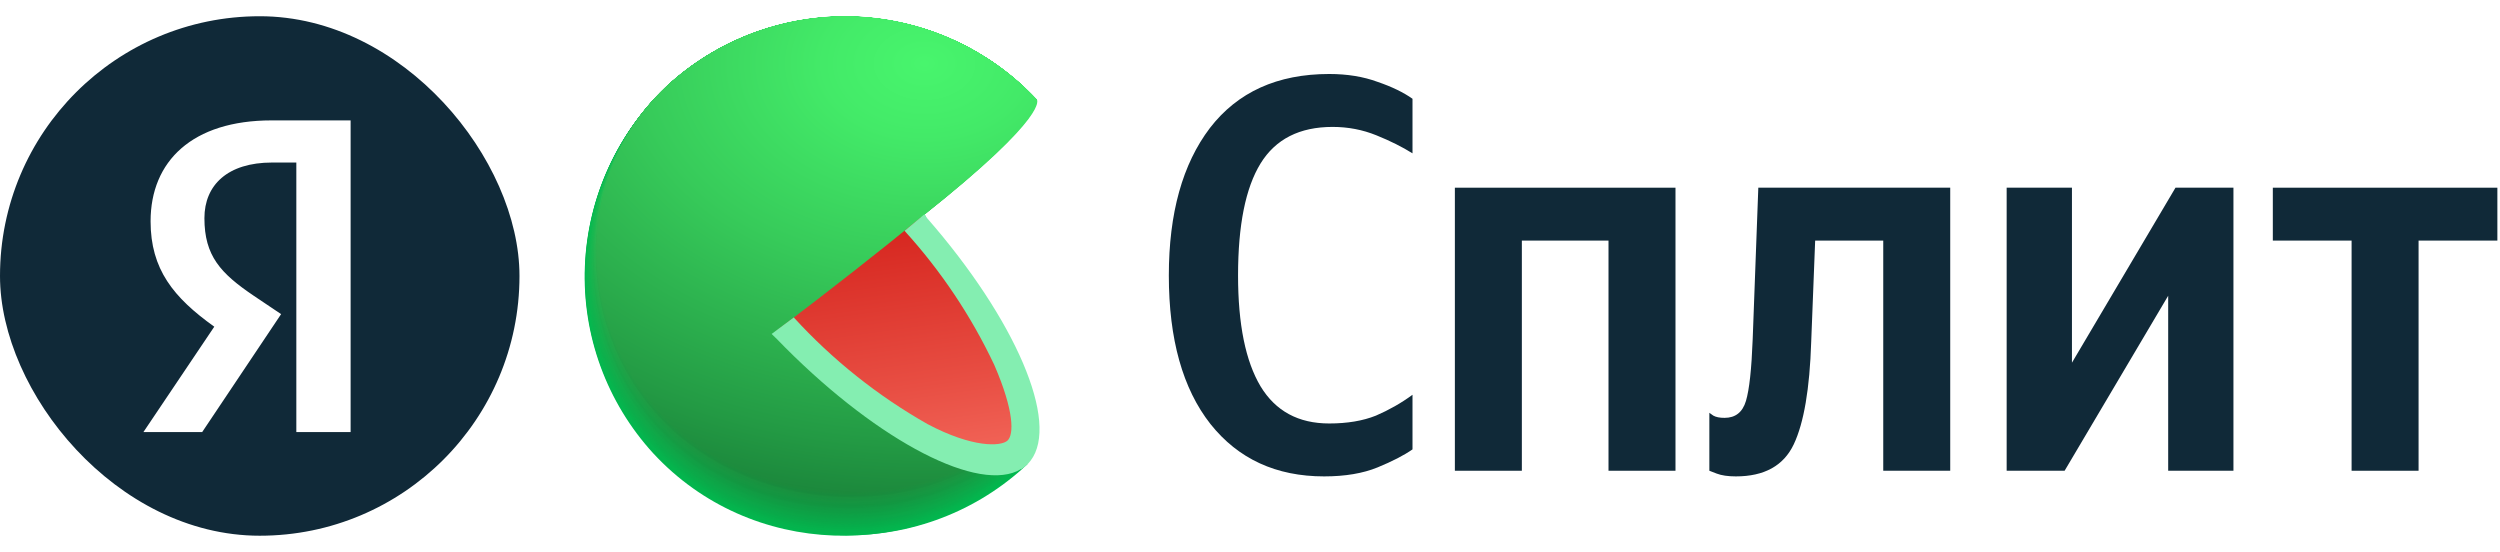 <svg width="77" height="17" viewBox="0 0 77 17" fill="none" xmlns="http://www.w3.org/2000/svg">
<g clip-path="url(#clip0_4405_10330)">
<path d="M26.026 8.539L31.646 14.294L31.531 14.399L31.483 14.445C29.909 15.848 27.847 16.578 25.741 16.476C23.634 16.374 21.652 15.449 20.221 13.9C18.79 12.351 18.025 10.303 18.09 8.195C18.155 6.087 19.045 4.089 20.569 2.631C22.135 1.198 24.203 0.439 26.326 0.519C28.448 0.6 30.452 1.513 31.906 3.062L26.026 8.539Z" fill="#01B94F"/>
<path d="M20.572 2.629C22.138 1.196 24.206 0.439 26.327 0.52C28.448 0.601 30.451 1.514 31.904 3.062C31.904 3.062 27.229 7.439 27.134 7.515C27.134 7.515 26.087 8.501 26.095 8.516C26.103 8.531 31.634 14.271 31.634 14.271L31.521 14.378L31.473 14.424C28.171 17.328 23.112 17.196 20.123 13.966C18.688 12.399 17.93 10.328 18.014 8.205C18.098 6.082 19.017 4.077 20.572 2.629Z" fill="url(#paint0_radial_4405_10330)"/>
<path d="M20.573 2.622C22.14 1.192 24.208 0.436 26.328 0.518C28.449 0.6 30.452 1.513 31.904 3.06C31.904 3.06 27.354 7.34 27.168 7.491C27.168 7.491 26.149 8.464 26.167 8.495C26.205 8.586 31.624 14.245 31.624 14.245L31.512 14.352L31.464 14.397C28.17 17.297 23.107 17.154 20.129 13.934C18.696 12.371 17.939 10.305 18.022 8.187C18.105 6.068 19.022 4.068 20.573 2.622Z" fill="url(#paint1_radial_4405_10330)"/>
<path d="M20.581 2.62C22.148 1.192 24.215 0.437 26.334 0.52C28.454 0.602 30.456 1.515 31.908 3.061C31.908 3.061 27.487 7.242 27.202 7.469C27.202 7.469 26.219 8.427 26.236 8.472C26.295 8.61 31.617 14.223 31.617 14.223L31.503 14.329L31.454 14.373C28.17 17.264 23.11 17.117 20.137 13.904C18.707 12.346 17.951 10.285 18.034 8.171C18.117 6.057 19.032 4.062 20.581 2.62Z" fill="url(#paint2_radial_4405_10330)"/>
<path d="M20.581 2.618C22.149 1.191 24.215 0.437 26.334 0.52C28.453 0.603 30.454 1.516 31.906 3.061C31.906 3.061 27.613 7.138 27.233 7.446C27.233 7.446 26.28 8.391 26.306 8.452C26.382 8.636 31.605 14.2 31.605 14.2L31.493 14.304C31.493 14.304 31.445 14.347 31.445 14.35C28.168 17.231 23.109 17.073 20.143 13.874C18.715 12.32 17.959 10.264 18.041 8.155C18.123 6.047 19.037 4.056 20.581 2.618Z" fill="url(#paint3_radial_4405_10330)"/>
<path d="M20.587 2.613C22.156 1.188 24.221 0.436 26.339 0.52C28.456 0.604 30.456 1.517 31.907 3.062C31.907 3.062 27.744 7.046 27.267 7.423C27.267 7.423 26.345 8.353 26.376 8.429C26.472 8.659 31.598 14.174 31.596 14.177L31.484 14.281L31.435 14.327C28.167 17.196 23.11 17.035 20.152 13.843C18.726 12.294 17.971 10.243 18.053 8.138C18.134 6.034 19.046 4.048 20.587 2.613Z" fill="url(#paint4_radial_4405_10330)"/>
<path d="M20.589 2.611C22.158 1.187 24.223 0.436 26.34 0.52C28.457 0.604 30.456 1.517 31.906 3.062C31.906 3.062 27.87 6.949 27.3 7.393C27.3 7.393 26.408 8.307 26.446 8.399C26.561 8.674 31.587 14.141 31.587 14.141L31.475 14.271L31.427 14.315C28.163 17.163 23.109 16.997 20.156 13.813C18.733 12.268 17.98 10.222 18.061 8.122C18.142 6.023 19.051 4.041 20.589 2.611Z" fill="url(#paint5_radial_4405_10330)"/>
<path d="M20.596 2.608C22.165 1.185 24.23 0.435 26.346 0.52C28.462 0.605 30.46 1.518 31.91 3.062C31.91 3.062 28.002 6.853 27.337 7.393C27.337 7.393 26.474 8.292 26.517 8.399C26.662 8.707 31.582 14.129 31.579 14.129L31.467 14.233L31.419 14.279C28.165 17.13 23.111 16.957 20.166 13.782C18.744 12.242 17.992 10.201 18.072 8.106C18.153 6.012 19.061 4.035 20.596 2.608Z" fill="url(#paint6_radial_4405_10330)"/>
<path d="M20.597 2.603C22.166 1.181 24.23 0.433 26.346 0.518C28.462 0.604 30.459 1.517 31.908 3.061C31.908 3.061 28.128 6.753 27.368 7.357C27.368 7.357 26.535 8.243 26.586 8.376C26.739 8.743 31.569 14.116 31.567 14.116C31.564 14.116 31.462 14.215 31.455 14.22L31.406 14.263C28.161 17.096 23.106 16.918 20.169 13.761C18.746 12.225 17.992 10.186 18.072 8.094C18.152 6.001 19.061 4.026 20.597 2.603Z" fill="url(#paint7_radial_4405_10330)"/>
<path d="M20.602 2.599C22.172 1.179 24.235 0.432 26.35 0.518C28.464 0.605 30.46 1.517 31.909 3.06C31.909 3.06 28.258 6.655 27.402 7.333C27.402 7.333 26.599 8.204 26.658 8.352C26.829 8.764 31.56 14.089 31.56 14.092L31.448 14.196L31.399 14.239C28.161 17.072 23.107 16.886 20.19 13.73C18.769 12.199 18.014 10.166 18.091 8.079C18.169 5.992 19.072 4.021 20.602 2.599Z" fill="url(#paint8_radial_4405_10330)"/>
<path d="M20.604 2.597C22.173 1.178 24.236 0.432 26.35 0.519C28.464 0.605 30.459 1.518 31.907 3.06C31.907 3.06 28.384 6.556 27.424 7.31C27.424 7.31 26.659 8.168 26.715 8.329C26.914 8.78 31.551 14.056 31.548 14.059L31.436 14.161C31.436 14.161 31.393 14.201 31.388 14.206C28.157 17.029 23.105 16.835 20.178 13.697C19.477 12.94 18.932 12.053 18.574 11.085C18.216 10.118 18.052 9.089 18.092 8.059C18.131 7.028 18.373 6.015 18.804 5.078C19.235 4.141 19.847 3.298 20.604 2.597Z" fill="url(#paint9_radial_4405_10330)"/>
<path d="M20.61 2.592C22.179 1.175 24.242 0.431 26.355 0.519C28.467 0.606 30.461 1.519 31.908 3.061C31.908 3.061 28.515 6.459 27.468 7.287C27.468 7.287 26.726 8.133 26.798 8.306C27.007 8.816 31.541 14.041 31.541 14.044L31.429 14.146L31.381 14.189C28.156 16.996 23.106 16.798 20.189 13.661C18.777 12.138 18.028 10.116 18.107 8.04C18.186 5.964 19.086 4.004 20.61 2.592Z" fill="url(#paint10_radial_4405_10330)"/>
<path d="M20.613 2.59C22.183 1.174 24.246 0.431 26.358 0.519C28.471 0.607 30.464 1.52 31.912 3.061C31.912 3.061 28.643 6.373 27.502 7.267C27.502 7.267 26.793 8.095 26.867 8.286C27.096 8.829 31.534 14.016 31.532 14.016L31.42 14.12L31.371 14.164C28.156 16.966 23.107 16.762 20.197 13.636C19.499 12.884 18.955 12.001 18.598 11.039C18.24 10.076 18.076 9.053 18.115 8.027C18.154 7.001 18.394 5.993 18.823 5.06C19.251 4.127 19.859 3.287 20.613 2.59Z" fill="url(#paint11_radial_4405_10330)"/>
<path d="M20.619 2.586C22.189 1.172 24.251 0.43 26.362 0.519C28.473 0.607 30.466 1.52 31.912 3.06C31.912 3.06 28.774 6.262 27.535 7.243C27.535 7.243 26.858 8.058 26.939 8.262C27.194 8.858 31.525 13.992 31.525 13.994L31.413 14.099C31.413 14.099 31.37 14.137 31.367 14.142C28.157 16.945 23.11 16.723 20.206 13.607C17.302 10.491 17.447 5.462 20.619 2.586Z" fill="url(#paint12_radial_4405_10330)"/>
<path d="M20.618 2.582C22.189 1.17 24.251 0.429 26.361 0.519C28.472 0.609 30.464 1.521 31.909 3.061C31.909 3.061 28.898 6.162 27.578 7.217C27.578 7.217 26.929 8.017 27.018 8.236C27.285 8.878 31.522 13.963 31.522 13.965L31.41 14.067L31.362 14.111C28.149 16.895 23.092 16.679 20.208 13.57C17.324 10.462 17.454 5.451 20.618 2.582Z" fill="url(#paint13_radial_4405_10330)"/>
<path d="M20.626 2.579C22.197 1.168 24.258 0.429 26.367 0.519C28.477 0.609 30.467 1.521 31.912 3.06C31.912 3.06 29.031 6.067 27.604 7.198C27.604 7.198 26.985 7.985 27.079 8.217C27.367 8.902 31.502 13.939 31.502 13.941L31.39 14.043L31.342 14.087C28.152 16.861 23.095 16.637 20.216 13.539C17.337 10.441 17.467 5.437 20.626 2.579Z" fill="url(#paint14_radial_4405_10330)"/>
<path d="M20.627 2.576C22.198 1.167 24.258 0.429 26.367 0.519C28.476 0.61 30.465 1.522 31.91 3.06C31.91 3.06 29.156 5.97 27.635 7.175C27.635 7.175 27.047 7.939 27.148 8.194C27.454 8.92 31.5 13.916 31.5 13.918L31.39 14.021L31.342 14.064C28.147 16.818 23.093 16.599 20.221 13.506C17.35 10.413 17.473 5.427 20.627 2.576Z" fill="url(#paint15_radial_4405_10330)"/>
<path d="M20.634 2.571C22.206 1.164 24.266 0.428 26.374 0.519C28.482 0.611 30.47 1.522 31.915 3.06C31.915 3.06 29.288 5.862 27.681 7.152C27.681 7.152 27.123 7.916 27.23 8.171C27.546 8.95 31.502 13.89 31.487 13.893L31.375 13.995C31.36 14.01 31.344 14.025 31.327 14.038C28.15 16.794 23.095 16.562 20.232 13.477C17.368 10.392 17.49 5.414 20.634 2.571Z" fill="url(#paint16_radial_4405_10330)"/>
<path d="M20.636 2.57C22.21 1.166 24.271 0.433 26.379 0.528C28.486 0.623 30.473 1.539 31.914 3.08C31.914 3.08 29.415 5.775 27.703 7.138C27.703 7.138 27.175 7.882 27.29 8.157C27.634 8.985 31.478 13.879 31.476 13.882C31.473 13.884 31.381 13.971 31.364 13.984L31.318 14.027C28.146 16.763 23.094 16.518 20.236 13.449C17.377 10.379 17.489 5.403 20.636 2.57Z" fill="url(#paint17_radial_4405_10330)"/>
<path d="M20.64 2.567C22.214 1.163 24.274 0.431 26.381 0.526C28.487 0.621 30.473 1.536 31.913 3.076C31.913 3.076 29.544 5.683 27.735 7.117C27.735 7.117 27.239 7.845 27.358 8.136C27.723 9.01 31.47 13.855 31.465 13.858L31.356 13.96L31.307 14.003C28.143 16.729 23.094 16.479 20.243 13.417C17.392 10.355 17.502 5.39 20.64 2.567Z" fill="url(#paint18_radial_4405_10330)"/>
<path d="M20.642 2.551C22.216 1.149 24.275 0.417 26.381 0.512C28.487 0.607 30.472 1.522 31.913 3.06C31.913 3.06 29.671 5.57 27.77 7.078C27.77 7.078 27.302 7.791 27.429 8.097C27.811 9.017 31.459 13.816 31.457 13.819L31.345 13.921L31.296 13.962C28.142 16.695 23.093 16.438 20.247 13.389C17.401 10.339 17.511 5.376 20.642 2.551Z" fill="url(#paint19_radial_4405_10330)"/>
<path d="M20.648 2.551C22.222 1.15 24.28 0.419 26.385 0.514C28.49 0.609 30.474 1.523 31.914 3.061C30.648 4.497 29.274 5.835 27.805 7.063C27.805 7.063 27.367 7.764 27.502 8.082C27.902 9.048 31.45 13.797 31.448 13.802L31.338 13.901L31.29 13.944C28.141 16.663 23.094 16.4 20.256 13.358C17.418 10.316 17.52 5.354 20.648 2.551Z" fill="url(#paint20_radial_4405_10330)"/>
<path d="M20.65 2.552C22.224 1.152 24.282 0.421 26.387 0.516C28.491 0.611 30.475 1.525 31.916 3.062C30.667 4.494 29.304 5.822 27.84 7.034C27.84 7.034 27.434 7.719 27.585 8.053C28.005 9.072 31.457 13.767 31.452 13.77L31.343 13.871L31.294 13.915C28.14 16.628 23.093 16.36 20.26 13.329C17.427 10.297 17.529 5.355 20.65 2.552Z" fill="url(#paint21_radial_4405_10330)"/>
<path d="M20.657 2.551C22.23 1.152 24.287 0.423 26.39 0.518C28.494 0.613 30.476 1.525 31.917 3.06C30.688 4.494 29.334 5.815 27.872 7.009C27.872 7.009 27.497 7.682 27.642 8.028C28.081 9.096 31.433 13.76 31.431 13.76C31.428 13.76 31.341 13.844 31.319 13.862L31.273 13.903C28.139 16.593 23.095 16.308 20.269 13.297C17.444 10.285 17.538 5.353 20.657 2.551Z" fill="url(#paint22_radial_4405_10330)"/>
<path d="M20.66 2.551C22.233 1.154 24.29 0.425 26.392 0.52C28.495 0.615 30.477 1.527 31.918 3.061C30.709 4.497 29.365 5.814 27.905 6.995C27.905 6.995 27.561 7.652 27.712 8.014C28.173 9.117 31.426 13.725 31.421 13.728L31.312 13.827L31.263 13.871C28.137 16.564 23.096 16.281 20.278 13.267C17.46 10.253 17.549 5.328 20.66 2.551Z" fill="url(#paint23_radial_4405_10330)"/>
<path d="M20.66 2.552C22.233 1.155 24.29 0.427 26.391 0.522C28.493 0.617 30.475 1.528 31.916 3.062C30.727 4.5 29.392 5.811 27.934 6.975C27.934 6.975 27.62 7.617 27.778 7.994C28.257 9.143 31.411 13.701 31.409 13.706L31.297 13.805L31.248 13.848C28.135 16.529 23.093 16.241 20.291 13.237C17.488 10.233 17.557 5.316 20.66 2.552Z" fill="url(#paint24_radial_4405_10330)"/>
<path d="M20.666 2.552C22.239 1.156 24.294 0.429 26.394 0.524C28.495 0.619 30.476 1.529 31.916 3.061C30.75 4.5 29.427 5.805 27.972 6.951C27.972 6.951 27.687 7.581 27.853 7.97C28.362 9.165 31.419 13.677 31.402 13.682L31.292 13.782L31.244 13.822C28.133 16.495 23.094 16.199 20.291 13.206C17.489 10.212 17.565 5.303 20.666 2.552Z" fill="url(#paint25_radial_4405_10330)"/>
<path d="M20.668 2.551C22.241 1.157 24.296 0.431 26.395 0.526C28.495 0.621 30.476 1.53 31.916 3.061C30.773 4.503 29.46 5.801 28.006 6.928C28.006 6.928 27.751 7.542 27.921 7.947C28.431 9.188 31.396 13.652 31.391 13.654C31.386 13.657 31.307 13.733 31.282 13.753L31.233 13.797C28.133 16.462 23.094 16.161 20.291 13.175C17.489 10.189 17.575 5.29 20.668 2.551Z" fill="url(#paint26_radial_4405_10330)"/>
<path d="M20.674 2.535C22.249 1.144 24.304 0.421 26.403 0.519C28.502 0.617 30.481 1.528 31.919 3.06C31.919 3.06 30.701 4.793 28.039 6.905C28.039 6.905 27.815 7.506 27.993 7.924C28.528 9.197 31.387 13.628 31.384 13.63L31.272 13.73L31.226 13.773C28.131 16.428 23.094 16.119 20.292 13.144C17.489 10.168 17.584 5.277 20.674 2.535Z" fill="url(#paint27_radial_4405_10330)"/>
<path d="M20.676 2.531C22.251 1.141 24.306 0.42 26.404 0.519C28.503 0.618 30.48 1.529 31.919 3.061C31.919 3.061 30.831 4.686 28.072 6.882C27.969 7.214 27.969 7.569 28.072 7.901C28.627 9.234 31.384 13.6 31.384 13.605L31.274 13.705L31.226 13.746C28.128 16.395 23.093 16.082 20.309 13.116C17.524 10.151 17.593 5.267 20.676 2.531Z" fill="url(#paint28_radial_4405_10330)"/>
<path d="M20.68 2.529C22.255 1.14 24.309 0.419 26.406 0.519C28.504 0.618 30.481 1.53 31.917 3.062C31.917 3.062 30.957 4.59 28.096 6.85C28.006 7.185 28.016 7.539 28.124 7.869C28.697 9.265 31.367 13.586 31.362 13.591L31.253 13.691L31.207 13.731C28.127 16.363 23.092 16.055 20.313 13.087C17.533 10.119 17.602 5.255 20.68 2.529Z" fill="url(#paint29_radial_4405_10330)"/>
<path d="M20.685 2.527C22.261 1.139 24.314 0.419 26.411 0.519C28.508 0.619 30.484 1.531 31.92 3.062C31.92 3.062 31.09 4.501 28.14 6.84C28.069 7.179 28.091 7.531 28.203 7.859C28.797 9.283 31.362 13.556 31.357 13.561L31.248 13.658L31.199 13.701C28.127 16.33 23.095 16.001 20.323 13.056C17.508 10.07 17.613 5.243 20.685 2.527Z" fill="url(#paint30_radial_4405_10330)"/>
<path d="M20.69 2.521C22.266 1.136 24.319 0.418 26.414 0.519C28.51 0.62 30.484 1.531 31.92 3.061C31.92 3.061 31.217 4.394 28.172 6.806C28.12 7.149 28.155 7.5 28.274 7.825C28.886 9.295 31.352 13.522 31.347 13.524L31.237 13.624L31.189 13.665C28.132 16.276 23.1 15.957 20.328 13.007C17.556 10.057 17.623 5.229 20.69 2.521Z" fill="url(#paint31_radial_4405_10330)"/>
<path d="M20.692 2.519C22.269 1.135 24.322 0.418 26.417 0.519C28.513 0.62 30.487 1.532 31.922 3.062C31.922 3.062 31.347 4.295 28.208 6.784C28.174 7.129 28.221 7.479 28.346 7.803C28.975 9.339 31.342 13.507 31.337 13.52L31.227 13.619L31.181 13.66C28.124 16.261 23.095 15.922 20.336 12.997C17.533 10.027 17.633 5.217 20.692 2.519Z" fill="url(#paint32_radial_4405_10330)"/>
<path d="M20.696 2.516C22.273 1.134 24.325 0.418 26.419 0.519C28.514 0.621 30.486 1.533 31.921 3.062C31.921 3.062 31.473 4.208 28.24 6.771C28.226 7.119 28.285 7.466 28.413 7.79C29.063 9.362 31.333 13.492 31.328 13.507L31.218 13.604L31.17 13.645C28.12 16.228 23.094 15.884 20.34 12.964C17.545 10.004 17.639 5.204 20.696 2.516Z" fill="url(#paint33_radial_4405_10330)"/>
<path d="M20.701 2.51C22.278 1.129 24.329 0.415 26.423 0.518C28.517 0.62 30.489 1.532 31.923 3.06C31.923 3.06 31.605 4.107 28.275 6.747C28.28 7.101 28.352 7.451 28.486 7.778C29.156 9.386 31.324 13.467 31.319 13.472L31.21 13.569L31.164 13.61C28.122 16.193 23.096 15.842 20.349 12.932C17.559 9.982 17.651 5.19 20.701 2.51Z" fill="url(#paint34_radial_4405_10330)"/>
<path d="M20.704 2.508C22.282 1.133 24.332 0.423 26.423 0.528C28.513 0.633 30.482 1.544 31.914 3.071C31.914 3.071 31.723 4.011 28.299 6.724C28.328 7.079 28.414 7.428 28.553 7.756C29.244 9.412 31.315 13.445 31.31 13.45L31.201 13.547C31.183 13.559 31.167 13.573 31.152 13.588C28.118 16.161 23.094 15.799 20.355 12.902C17.571 9.96 17.657 5.18 20.704 2.508Z" fill="url(#paint35_radial_4405_10330)"/>
<path d="M20.705 2.506C22.283 1.13 24.333 0.42 26.424 0.526C28.515 0.631 30.483 1.544 31.915 3.071C31.915 3.071 31.854 3.915 28.333 6.702C28.383 7.057 28.479 7.405 28.618 7.736C29.331 9.43 31.303 13.42 31.298 13.425L31.189 13.522C31.173 13.522 31.155 13.552 31.14 13.562C28.113 16.128 23.092 15.764 20.358 12.872C17.582 9.94 17.666 5.168 20.705 2.506Z" fill="url(#paint36_radial_4405_10330)"/>
<path d="M20.712 2.501C22.292 1.128 24.342 0.42 26.432 0.526C28.523 0.633 30.491 1.545 31.922 3.072C31.922 3.072 31.988 3.826 28.373 6.682C28.447 7.036 28.557 7.382 28.699 7.714C29.425 9.462 31.3 13.398 31.293 13.403C31.285 13.408 31.219 13.472 31.183 13.5L31.137 13.54C28.119 16.101 23.095 15.724 20.369 12.842C17.594 9.918 17.678 5.156 20.712 2.501Z" fill="url(#paint37_radial_4405_10330)"/>
<path d="M20.714 2.498C22.294 1.125 24.345 0.417 26.435 0.524C28.526 0.632 30.493 1.546 31.924 3.074C31.924 3.074 32.117 3.718 28.408 6.658C28.503 7.011 28.622 7.357 28.765 7.693C29.511 9.476 31.287 13.374 31.282 13.379L31.172 13.476L31.124 13.517C28.115 16.054 23.094 15.682 20.373 12.814C17.606 9.894 17.685 5.143 20.714 2.498Z" fill="url(#paint38_radial_4405_10330)"/>
<path d="M20.721 2.495C22.301 1.122 24.352 0.415 26.442 0.522C28.533 0.63 30.5 1.545 31.93 3.073C31.93 3.073 32.246 3.619 28.445 6.627C28.445 6.627 28.585 7.055 28.84 7.662C29.604 9.501 31.281 13.343 31.276 13.348L31.166 13.445L31.12 13.483C28.114 16.028 23.095 15.643 20.382 12.783C17.62 9.87 17.697 5.129 20.721 2.495Z" fill="url(#paint39_radial_4405_10330)"/>
<path d="M31.263 13.333C28.287 16.008 23.144 15.654 20.387 12.742C17.631 9.83 17.704 5.099 20.723 2.48C22.304 1.108 24.355 0.402 26.446 0.511C28.536 0.62 30.503 1.535 31.933 3.063C31.933 3.063 32.384 3.512 28.483 6.602C28.476 6.612 31.273 13.325 31.263 13.333Z" fill="url(#paint40_radial_4405_10330)"/>
<path d="M28.361 6.699C27.14 7.7 25.64 8.88 23.895 10.202C25.191 11.604 26.699 12.795 28.363 13.731C29.792 14.495 30.911 14.638 31.459 14.154C32.006 13.67 31.94 12.554 31.303 11.097C30.549 9.491 29.557 8.009 28.361 6.699Z" fill="url(#paint41_linear_4405_10330)"/>
<path d="M28.471 6.6L27.86 7.109C28.979 8.34 29.91 9.73 30.621 11.234C31.245 12.671 31.23 13.392 31.029 13.572C30.828 13.753 29.959 13.799 28.57 13.063C27.032 12.191 25.641 11.082 24.448 9.777L23.766 10.286L23.926 10.441C26.818 13.43 29.946 15.132 31.322 14.513C31.363 14.492 31.404 14.472 31.442 14.449H31.457C31.51 14.416 31.561 14.378 31.607 14.337C31.657 14.292 31.702 14.242 31.742 14.189C32.642 13.009 31.276 9.833 28.555 6.719L28.471 6.6Z" fill="#84EEB1"/>
</g>
<path d="M40.784 14.673C39.305 14.673 38.138 14.135 37.283 13.061C36.428 11.974 36 10.449 36 8.485C36 6.566 36.422 5.053 37.265 3.943C38.12 2.834 39.345 2.279 40.94 2.279C41.495 2.279 41.992 2.36 42.431 2.522C42.87 2.672 43.228 2.846 43.505 3.042V4.723C43.193 4.527 42.824 4.342 42.396 4.169C41.968 3.995 41.518 3.909 41.044 3.909C40.027 3.909 39.288 4.284 38.825 5.035C38.363 5.786 38.132 6.936 38.132 8.485C38.132 9.987 38.363 11.125 38.825 11.899C39.288 12.662 39.992 13.043 40.94 13.043C41.495 13.043 41.974 12.963 42.379 12.801C42.783 12.627 43.159 12.414 43.505 12.159V13.841C43.24 14.026 42.881 14.21 42.431 14.395C41.98 14.58 41.431 14.673 40.784 14.673Z" fill="#102938"/>
<path d="M44.81 5.781H51.605V14.499H49.542V7.41H46.873V14.499H44.81V5.781Z" fill="#102938"/>
<path d="M52.648 12.714C52.648 12.714 52.689 12.743 52.77 12.801C52.85 12.847 52.966 12.87 53.116 12.87C53.451 12.87 53.671 12.697 53.775 12.35C53.879 12.003 53.948 11.368 53.983 10.443L54.156 5.781H60.067V14.499H58.004V7.41H55.907L55.785 10.53C55.739 11.974 55.56 13.026 55.248 13.685C54.936 14.343 54.341 14.673 53.463 14.673C53.22 14.673 53.024 14.644 52.873 14.586C52.723 14.528 52.648 14.499 52.648 14.499V12.714Z" fill="#102938"/>
<path d="M61.805 5.781H63.816V11.171L67.005 5.781H68.79V14.499H66.78V9.109L63.59 14.499H61.805V5.781Z" fill="#102938"/>
<path d="M76.919 7.41H74.492V14.499H72.429V7.41H70.003V5.781H76.919V7.41Z" fill="#102938"/>
<g clip-path="url(#clip1_4405_10330)">
<path fill-rule="evenodd" clip-rule="evenodd" d="M16 0.5H0V16.5H16V0.5ZM10.799 13.308H9.127V5.006H8.382C7.014 5.006 6.296 5.697 6.296 6.719C6.296 7.88 6.793 8.418 7.815 9.109L8.658 9.675L6.227 13.308H4.417L6.6 10.062C5.343 9.164 4.638 8.294 4.638 6.816C4.638 4.965 5.923 3.708 8.368 3.708H10.799V13.308Z" fill="#102938"/>
</g>
<defs>
<radialGradient id="paint0_radial_4405_10330" cx="0" cy="0" r="1" gradientUnits="userSpaceOnUse" gradientTransform="translate(28.054 1.407) rotate(-2.291) scale(36.677 27.142)">
<stop stop-color="#03BA50"/>
<stop offset="0.8" stop-color="#01B64E"/>
</radialGradient>
<radialGradient id="paint1_radial_4405_10330" cx="0" cy="0" r="1" gradientUnits="userSpaceOnUse" gradientTransform="translate(28.048 1.403) rotate(-2.291) scale(36.601 27.085)">
<stop stop-color="#04BC50"/>
<stop offset="0.8" stop-color="#01B34D"/>
</radialGradient>
<radialGradient id="paint2_radial_4405_10330" cx="0" cy="0" r="1" gradientUnits="userSpaceOnUse" gradientTransform="translate(28.043 1.411) rotate(-2.291) scale(36.524 27.029)">
<stop stop-color="#06BD51"/>
<stop offset="0.72" stop-color="#02B24C"/>
<stop offset="0.8" stop-color="#01B04B"/>
</radialGradient>
<radialGradient id="paint3_radial_4405_10330" cx="0" cy="0" r="1" gradientUnits="userSpaceOnUse" gradientTransform="translate(28.027 1.422) rotate(-2.291) scale(36.448 26.972)">
<stop stop-color="#08BF52"/>
<stop offset="0.56" stop-color="#04B44D"/>
<stop offset="0.8" stop-color="#01AD4A"/>
</radialGradient>
<radialGradient id="paint4_radial_4405_10330" cx="0" cy="0" r="1" gradientUnits="userSpaceOnUse" gradientTransform="translate(28.014 1.434) rotate(-2.291) scale(36.371 26.915)">
<stop stop-color="#0AC053"/>
<stop offset="0.48" stop-color="#05B54E"/>
<stop offset="0.8" stop-color="#01AA49"/>
</radialGradient>
<radialGradient id="paint5_radial_4405_10330" cx="0" cy="0" r="1" gradientUnits="userSpaceOnUse" gradientTransform="translate(27.997 1.461) rotate(-1.718) scale(36.279 26.855)">
<stop stop-color="#0BC253"/>
<stop offset="0.42" stop-color="#07B74E"/>
<stop offset="0.8" stop-color="#01A848"/>
</radialGradient>
<radialGradient id="paint6_radial_4405_10330" cx="0" cy="0" r="1" gradientUnits="userSpaceOnUse" gradientTransform="translate(27.978 1.468) rotate(-1.718) scale(36.203 26.799)">
<stop stop-color="#0DC354"/>
<stop offset="0.37" stop-color="#08B84F"/>
<stop offset="0.8" stop-color="#01A546"/>
</radialGradient>
<radialGradient id="paint7_radial_4405_10330" cx="0" cy="0" r="1" gradientUnits="userSpaceOnUse" gradientTransform="translate(28.245 1.475) rotate(-1.718) scale(36.127 26.731)">
<stop stop-color="#0FC555"/>
<stop offset="0.33" stop-color="#0ABA50"/>
<stop offset="0.8" stop-color="#01A245"/>
</radialGradient>
<radialGradient id="paint8_radial_4405_10330" cx="0" cy="0" r="1" gradientUnits="userSpaceOnUse" gradientTransform="translate(28.219 1.487) rotate(-1.701) scale(36.41 26.675)">
<stop stop-color="#11C656"/>
<stop offset="0.3" stop-color="#0CBB51"/>
<stop offset="0.8" stop-color="#019F44"/>
</radialGradient>
<radialGradient id="paint9_radial_4405_10330" cx="0" cy="0" r="1" gradientUnits="userSpaceOnUse" gradientTransform="translate(28.209 1.5) rotate(-1.701) scale(36.333 26.618)">
<stop stop-color="#12C856"/>
<stop offset="0.28" stop-color="#0EBD51"/>
<stop offset="0.77" stop-color="#029E44"/>
<stop offset="0.8" stop-color="#019C43"/>
</radialGradient>
<radialGradient id="paint10_radial_4405_10330" cx="0" cy="0" r="1" gradientUnits="userSpaceOnUse" gradientTransform="translate(28.201 1.518) rotate(-1.701) scale(36.253 26.56)">
<stop stop-color="#14C957"/>
<stop offset="0.26" stop-color="#0FBE52"/>
<stop offset="0.72" stop-color="#049F44"/>
<stop offset="0.8" stop-color="#019941"/>
</radialGradient>
<radialGradient id="paint11_radial_4405_10330" cx="0" cy="0" r="1" gradientUnits="userSpaceOnUse" gradientTransform="translate(28.185 1.54) rotate(-1.701) scale(36.176 26.503)">
<stop stop-color="#16CB58"/>
<stop offset="0.24" stop-color="#11C053"/>
<stop offset="0.66" stop-color="#06A145"/>
<stop offset="0.8" stop-color="#019640"/>
</radialGradient>
<radialGradient id="paint12_radial_4405_10330" cx="0" cy="0" r="1" gradientUnits="userSpaceOnUse" gradientTransform="translate(28.166 1.562) rotate(-1.701) scale(36.099 26.447)">
<stop stop-color="#18CC59"/>
<stop offset="0.23" stop-color="#13C154"/>
<stop offset="0.62" stop-color="#07A246"/>
<stop offset="0.8" stop-color="#01933F"/>
</radialGradient>
<radialGradient id="paint13_radial_4405_10330" cx="0" cy="0" r="1" gradientUnits="userSpaceOnUse" gradientTransform="translate(28.145 1.592) rotate(-1.701) scale(36.019 26.388)">
<stop stop-color="#19CD59"/>
<stop offset="0.21" stop-color="#15C254"/>
<stop offset="0.59" stop-color="#09A347"/>
<stop offset="0.8" stop-color="#01903E"/>
</radialGradient>
<radialGradient id="paint14_radial_4405_10330" cx="0" cy="0" r="1" gradientUnits="userSpaceOnUse" gradientTransform="translate(28.123 1.621) rotate(-1.701) scale(35.942 26.331)">
<stop stop-color="#1BCF5A"/>
<stop offset="0.2" stop-color="#17C455"/>
<stop offset="0.56" stop-color="#0BA547"/>
<stop offset="0.8" stop-color="#018D3C"/>
</radialGradient>
<radialGradient id="paint15_radial_4405_10330" cx="0" cy="0" r="1" gradientUnits="userSpaceOnUse" gradientTransform="translate(28.094 1.511) rotate(-1.134) scale(35.856 26.274)">
<stop stop-color="#1DD05B"/>
<stop offset="0.19" stop-color="#18C556"/>
<stop offset="0.54" stop-color="#0CA648"/>
<stop offset="0.8" stop-color="#018B3B"/>
</radialGradient>
<radialGradient id="paint16_radial_4405_10330" cx="0" cy="0" r="1" gradientUnits="userSpaceOnUse" gradientTransform="translate(28.067 1.533) rotate(-1.134) scale(35.776 26.216)">
<stop stop-color="#1ED25B"/>
<stop offset="0.18" stop-color="#1AC756"/>
<stop offset="0.51" stop-color="#0EA848"/>
<stop offset="0.8" stop-color="#01883A"/>
</radialGradient>
<radialGradient id="paint17_radial_4405_10330" cx="0" cy="0" r="1" gradientUnits="userSpaceOnUse" gradientTransform="translate(28.037 1.557) rotate(-1.134) scale(35.699 26.159)">
<stop stop-color="#20D35C"/>
<stop offset="0.18" stop-color="#1BC857"/>
<stop offset="0.49" stop-color="#0FA949"/>
<stop offset="0.8" stop-color="#018539"/>
</radialGradient>
<radialGradient id="paint18_radial_4405_10330" cx="0" cy="0" r="1" gradientUnits="userSpaceOnUse" gradientTransform="translate(28.003 1.588) rotate(-1.134) scale(35.622 26.103)">
<stop stop-color="#22D55D"/>
<stop offset="0.17" stop-color="#1DCA58"/>
<stop offset="0.47" stop-color="#11AB4A"/>
<stop offset="0.8" stop-color="#018237"/>
</radialGradient>
<radialGradient id="paint19_radial_4405_10330" cx="0" cy="0" r="1" gradientUnits="userSpaceOnUse" gradientTransform="translate(27.962 1.616) rotate(-1.134) scale(35.542 26.044)">
<stop stop-color="#24D65E"/>
<stop offset="0.16" stop-color="#1FCB59"/>
<stop offset="0.45" stop-color="#13AC4B"/>
<stop offset="0.8" stop-color="#017F36"/>
</radialGradient>
<radialGradient id="paint20_radial_4405_10330" cx="0" cy="0" r="1" gradientUnits="userSpaceOnUse" gradientTransform="translate(27.922 1.652) rotate(-1.134) scale(35.465 25.988)">
<stop stop-color="#25D85E"/>
<stop offset="0.15" stop-color="#20CD59"/>
<stop offset="0.43" stop-color="#14AE4B"/>
<stop offset="0.79" stop-color="#017D36"/>
<stop offset="0.8" stop-color="#007C35"/>
</radialGradient>
<radialGradient id="paint21_radial_4405_10330" cx="0" cy="0" r="1" gradientUnits="userSpaceOnUse" gradientTransform="translate(28.692 1.693) rotate(-1.134) scale(35.387 25.924)">
<stop stop-color="#27D95F"/>
<stop offset="0.15" stop-color="#22CE5A"/>
<stop offset="0.42" stop-color="#16AF4C"/>
<stop offset="0.77" stop-color="#027E36"/>
<stop offset="0.8" stop-color="#007934"/>
</radialGradient>
<radialGradient id="paint22_radial_4405_10330" cx="0" cy="0" r="1" gradientUnits="userSpaceOnUse" gradientTransform="translate(28.43 1.733) rotate(-1.123) scale(35.657 25.866)">
<stop stop-color="#29DB60"/>
<stop offset="0.14" stop-color="#24D05B"/>
<stop offset="0.4" stop-color="#18B14D"/>
<stop offset="0.74" stop-color="#048037"/>
<stop offset="0.8" stop-color="#007632"/>
</radialGradient>
<radialGradient id="paint23_radial_4405_10330" cx="0" cy="0" r="1" gradientUnits="userSpaceOnUse" gradientTransform="translate(28.399 1.779) rotate(-1.123) scale(35.579 25.809)">
<stop stop-color="#2BDC61"/>
<stop offset="0.14" stop-color="#26D15C"/>
<stop offset="0.39" stop-color="#1AB24E"/>
<stop offset="0.71" stop-color="#068138"/>
<stop offset="0.8" stop-color="#007331"/>
</radialGradient>
<radialGradient id="paint24_radial_4405_10330" cx="0" cy="0" r="1" gradientUnits="userSpaceOnUse" gradientTransform="translate(28.366 1.83) rotate(-1.123) scale(35.498 25.751)">
<stop stop-color="#2CDE61"/>
<stop offset="0.13" stop-color="#27D35C"/>
<stop offset="0.37" stop-color="#1BB44E"/>
<stop offset="0.69" stop-color="#088339"/>
<stop offset="0.8" stop-color="#007030"/>
</radialGradient>
<radialGradient id="paint25_radial_4405_10330" cx="0" cy="0" r="1" gradientUnits="userSpaceOnUse" gradientTransform="translate(28.333 1.574) rotate(-0.562) scale(35.415 25.694)">
<stop stop-color="#2EDF62"/>
<stop offset="0.13" stop-color="#29D45D"/>
<stop offset="0.37" stop-color="#1DB54F"/>
<stop offset="0.67" stop-color="#098439"/>
<stop offset="0.8" stop-color="#006E2F"/>
</radialGradient>
<radialGradient id="paint26_radial_4405_10330" cx="0" cy="0" r="1" gradientUnits="userSpaceOnUse" gradientTransform="translate(28.294 1.614) rotate(-0.562) scale(35.337 25.638)">
<stop stop-color="#30E163"/>
<stop offset="0.13" stop-color="#2BD65E"/>
<stop offset="0.35" stop-color="#1FB750"/>
<stop offset="0.65" stop-color="#0B8639"/>
<stop offset="0.8" stop-color="#006B2D"/>
</radialGradient>
<radialGradient id="paint27_radial_4405_10330" cx="0" cy="0" r="1" gradientUnits="userSpaceOnUse" gradientTransform="translate(28.255 1.658) rotate(-0.562) scale(35.257 25.579)">
<stop stop-color="#31E263"/>
<stop offset="0.12" stop-color="#2CD75E"/>
<stop offset="0.34" stop-color="#20B850"/>
<stop offset="0.63" stop-color="#0D873A"/>
<stop offset="0.8" stop-color="#00682C"/>
</radialGradient>
<radialGradient id="paint28_radial_4405_10330" cx="0" cy="0" r="1" gradientUnits="userSpaceOnUse" gradientTransform="translate(28.21 1.704) rotate(-0.562) scale(35.179 25.523)">
<stop stop-color="#33E364"/>
<stop offset="0.12" stop-color="#2ED85F"/>
<stop offset="0.34" stop-color="#22B951"/>
<stop offset="0.62" stop-color="#0E883B"/>
<stop offset="0.8" stop-color="#00652B"/>
</radialGradient>
<radialGradient id="paint29_radial_4405_10330" cx="0" cy="0" r="1" gradientUnits="userSpaceOnUse" gradientTransform="translate(28.163 1.755) rotate(-0.562) scale(35.098 25.464)">
<stop stop-color="#35E565"/>
<stop offset="0.12" stop-color="#30DA60"/>
<stop offset="0.33" stop-color="#24BB52"/>
<stop offset="0.6" stop-color="#108A3C"/>
<stop offset="0.8" stop-color="#00622A"/>
</radialGradient>
<radialGradient id="paint30_radial_4405_10330" cx="0" cy="0" r="1" gradientUnits="userSpaceOnUse" gradientTransform="translate(28.119 1.808) rotate(-0.562) scale(35.02 25.408)">
<stop stop-color="#37E666"/>
<stop offset="0.11" stop-color="#32DB61"/>
<stop offset="0.32" stop-color="#26BC53"/>
<stop offset="0.59" stop-color="#128B3C"/>
<stop offset="0.8" stop-color="#005F28"/>
</radialGradient>
<radialGradient id="paint31_radial_4405_10330" cx="0" cy="0" r="1" gradientUnits="userSpaceOnUse" gradientTransform="translate(28.066 1.863) rotate(-0.562) scale(34.94 25.349)">
<stop stop-color="#38E866"/>
<stop offset="0.11" stop-color="#33DD61"/>
<stop offset="0.31" stop-color="#27BE53"/>
<stop offset="0.57" stop-color="#148D3D"/>
<stop offset="0.8" stop-color="#005C27"/>
</radialGradient>
<radialGradient id="paint32_radial_4405_10330" cx="0" cy="0" r="1" gradientUnits="userSpaceOnUse" gradientTransform="translate(28.012 1.924) rotate(-0.562) scale(34.862 25.293)">
<stop stop-color="#3AE967"/>
<stop offset="0.11" stop-color="#35DE62"/>
<stop offset="0.3" stop-color="#29BF54"/>
<stop offset="0.56" stop-color="#158E3E"/>
<stop offset="0.8" stop-color="#005926"/>
</radialGradient>
<radialGradient id="paint33_radial_4405_10330" cx="0" cy="0" r="1" gradientUnits="userSpaceOnUse" gradientTransform="translate(27.956 1.986) rotate(-0.562) scale(34.784 25.236)">
<stop stop-color="#3CEB68"/>
<stop offset="0.11" stop-color="#37E063"/>
<stop offset="0.29" stop-color="#2BC155"/>
<stop offset="0.54" stop-color="#17903F"/>
<stop offset="0.8" stop-color="#005625"/>
</radialGradient>
<radialGradient id="paint34_radial_4405_10330" cx="0" cy="0" r="1" gradientUnits="userSpaceOnUse" gradientTransform="translate(27.895 2.052) rotate(-0.562) scale(34.703 25.178)">
<stop stop-color="#3EEC69"/>
<stop offset="0.1" stop-color="#39E164"/>
<stop offset="0.29" stop-color="#2DC256"/>
<stop offset="0.53" stop-color="#19913F"/>
<stop offset="0.8" stop-color="#005323"/>
</radialGradient>
<radialGradient id="paint35_radial_4405_10330" cx="0" cy="0" r="1" gradientUnits="userSpaceOnUse" gradientTransform="translate(27.832 1.656) scale(34.624 25.119)">
<stop stop-color="#3FEE69"/>
<stop offset="0.1" stop-color="#3AE364"/>
<stop offset="0.28" stop-color="#2EC456"/>
<stop offset="0.52" stop-color="#1A9340"/>
<stop offset="0.8" stop-color="#005122"/>
</radialGradient>
<radialGradient id="paint36_radial_4405_10330" cx="0" cy="0" r="1" gradientUnits="userSpaceOnUse" gradientTransform="translate(28.647 1.712) scale(34.882 25.061)">
<stop stop-color="#41EF6A"/>
<stop offset="0.1" stop-color="#3CE465"/>
<stop offset="0.28" stop-color="#30C557"/>
<stop offset="0.51" stop-color="#1C9441"/>
<stop offset="0.79" stop-color="#015022"/>
<stop offset="0.8" stop-color="#004E21"/>
</radialGradient>
<radialGradient id="paint37_radial_4405_10330" cx="0" cy="0" r="1" gradientUnits="userSpaceOnUse" gradientTransform="translate(28.599 1.773) scale(34.806 25.006)">
<stop stop-color="#43F16B"/>
<stop offset="0.1" stop-color="#3EE666"/>
<stop offset="0.27" stop-color="#32C758"/>
<stop offset="0.5" stop-color="#1E9642"/>
<stop offset="0.77" stop-color="#035223"/>
<stop offset="0.8" stop-color="#004B20"/>
</radialGradient>
<radialGradient id="paint38_radial_4405_10330" cx="0" cy="0" r="1" gradientUnits="userSpaceOnUse" gradientTransform="translate(28.55 1.836) scale(34.727 24.95)">
<stop stop-color="#45F26C"/>
<stop offset="0.1" stop-color="#40E767"/>
<stop offset="0.27" stop-color="#34C859"/>
<stop offset="0.49" stop-color="#209742"/>
<stop offset="0.76" stop-color="#055323"/>
<stop offset="0.8" stop-color="#00481E"/>
</radialGradient>
<radialGradient id="paint39_radial_4405_10330" cx="0" cy="0" r="1" gradientUnits="userSpaceOnUse" gradientTransform="translate(28.502 1.904) scale(34.646 24.891)">
<stop stop-color="#46F46C"/>
<stop offset="0.09" stop-color="#41E967"/>
<stop offset="0.26" stop-color="#35CA59"/>
<stop offset="0.48" stop-color="#229943"/>
<stop offset="0.74" stop-color="#065524"/>
<stop offset="0.8" stop-color="#00451D"/>
</radialGradient>
<radialGradient id="paint40_radial_4405_10330" cx="0" cy="0" r="1" gradientUnits="userSpaceOnUse" gradientTransform="translate(28.454 1.977) scale(34.564 24.833)">
<stop stop-color="#48F56D"/>
<stop offset="0.09" stop-color="#43EA68"/>
<stop offset="0.25" stop-color="#37CB5A"/>
<stop offset="0.47" stop-color="#239A44"/>
<stop offset="0.73" stop-color="#085625"/>
<stop offset="0.8" stop-color="#00421C"/>
</radialGradient>
<linearGradient id="paint41_linear_4405_10330" x1="29.013" y1="19.832" x2="26.032" y2="-1.542" gradientUnits="userSpaceOnUse">
<stop offset="0.1" stop-color="#FF8475"/>
<stop offset="0.37" stop-color="#E84E43"/>
<stop offset="0.6" stop-color="#D6261F"/>
<stop offset="0.79" stop-color="#CC0E08"/>
<stop offset="0.9" stop-color="#C80500"/>
</linearGradient>
<clipPath id="clip0_4405_10330">
<rect width="16" height="16" fill="white" transform="translate(18 0.5)"/>
</clipPath>
<clipPath id="clip1_4405_10330">
<rect y="0.5" width="16" height="16" rx="8" fill="white"/>
</clipPath>
</defs>
</svg>
